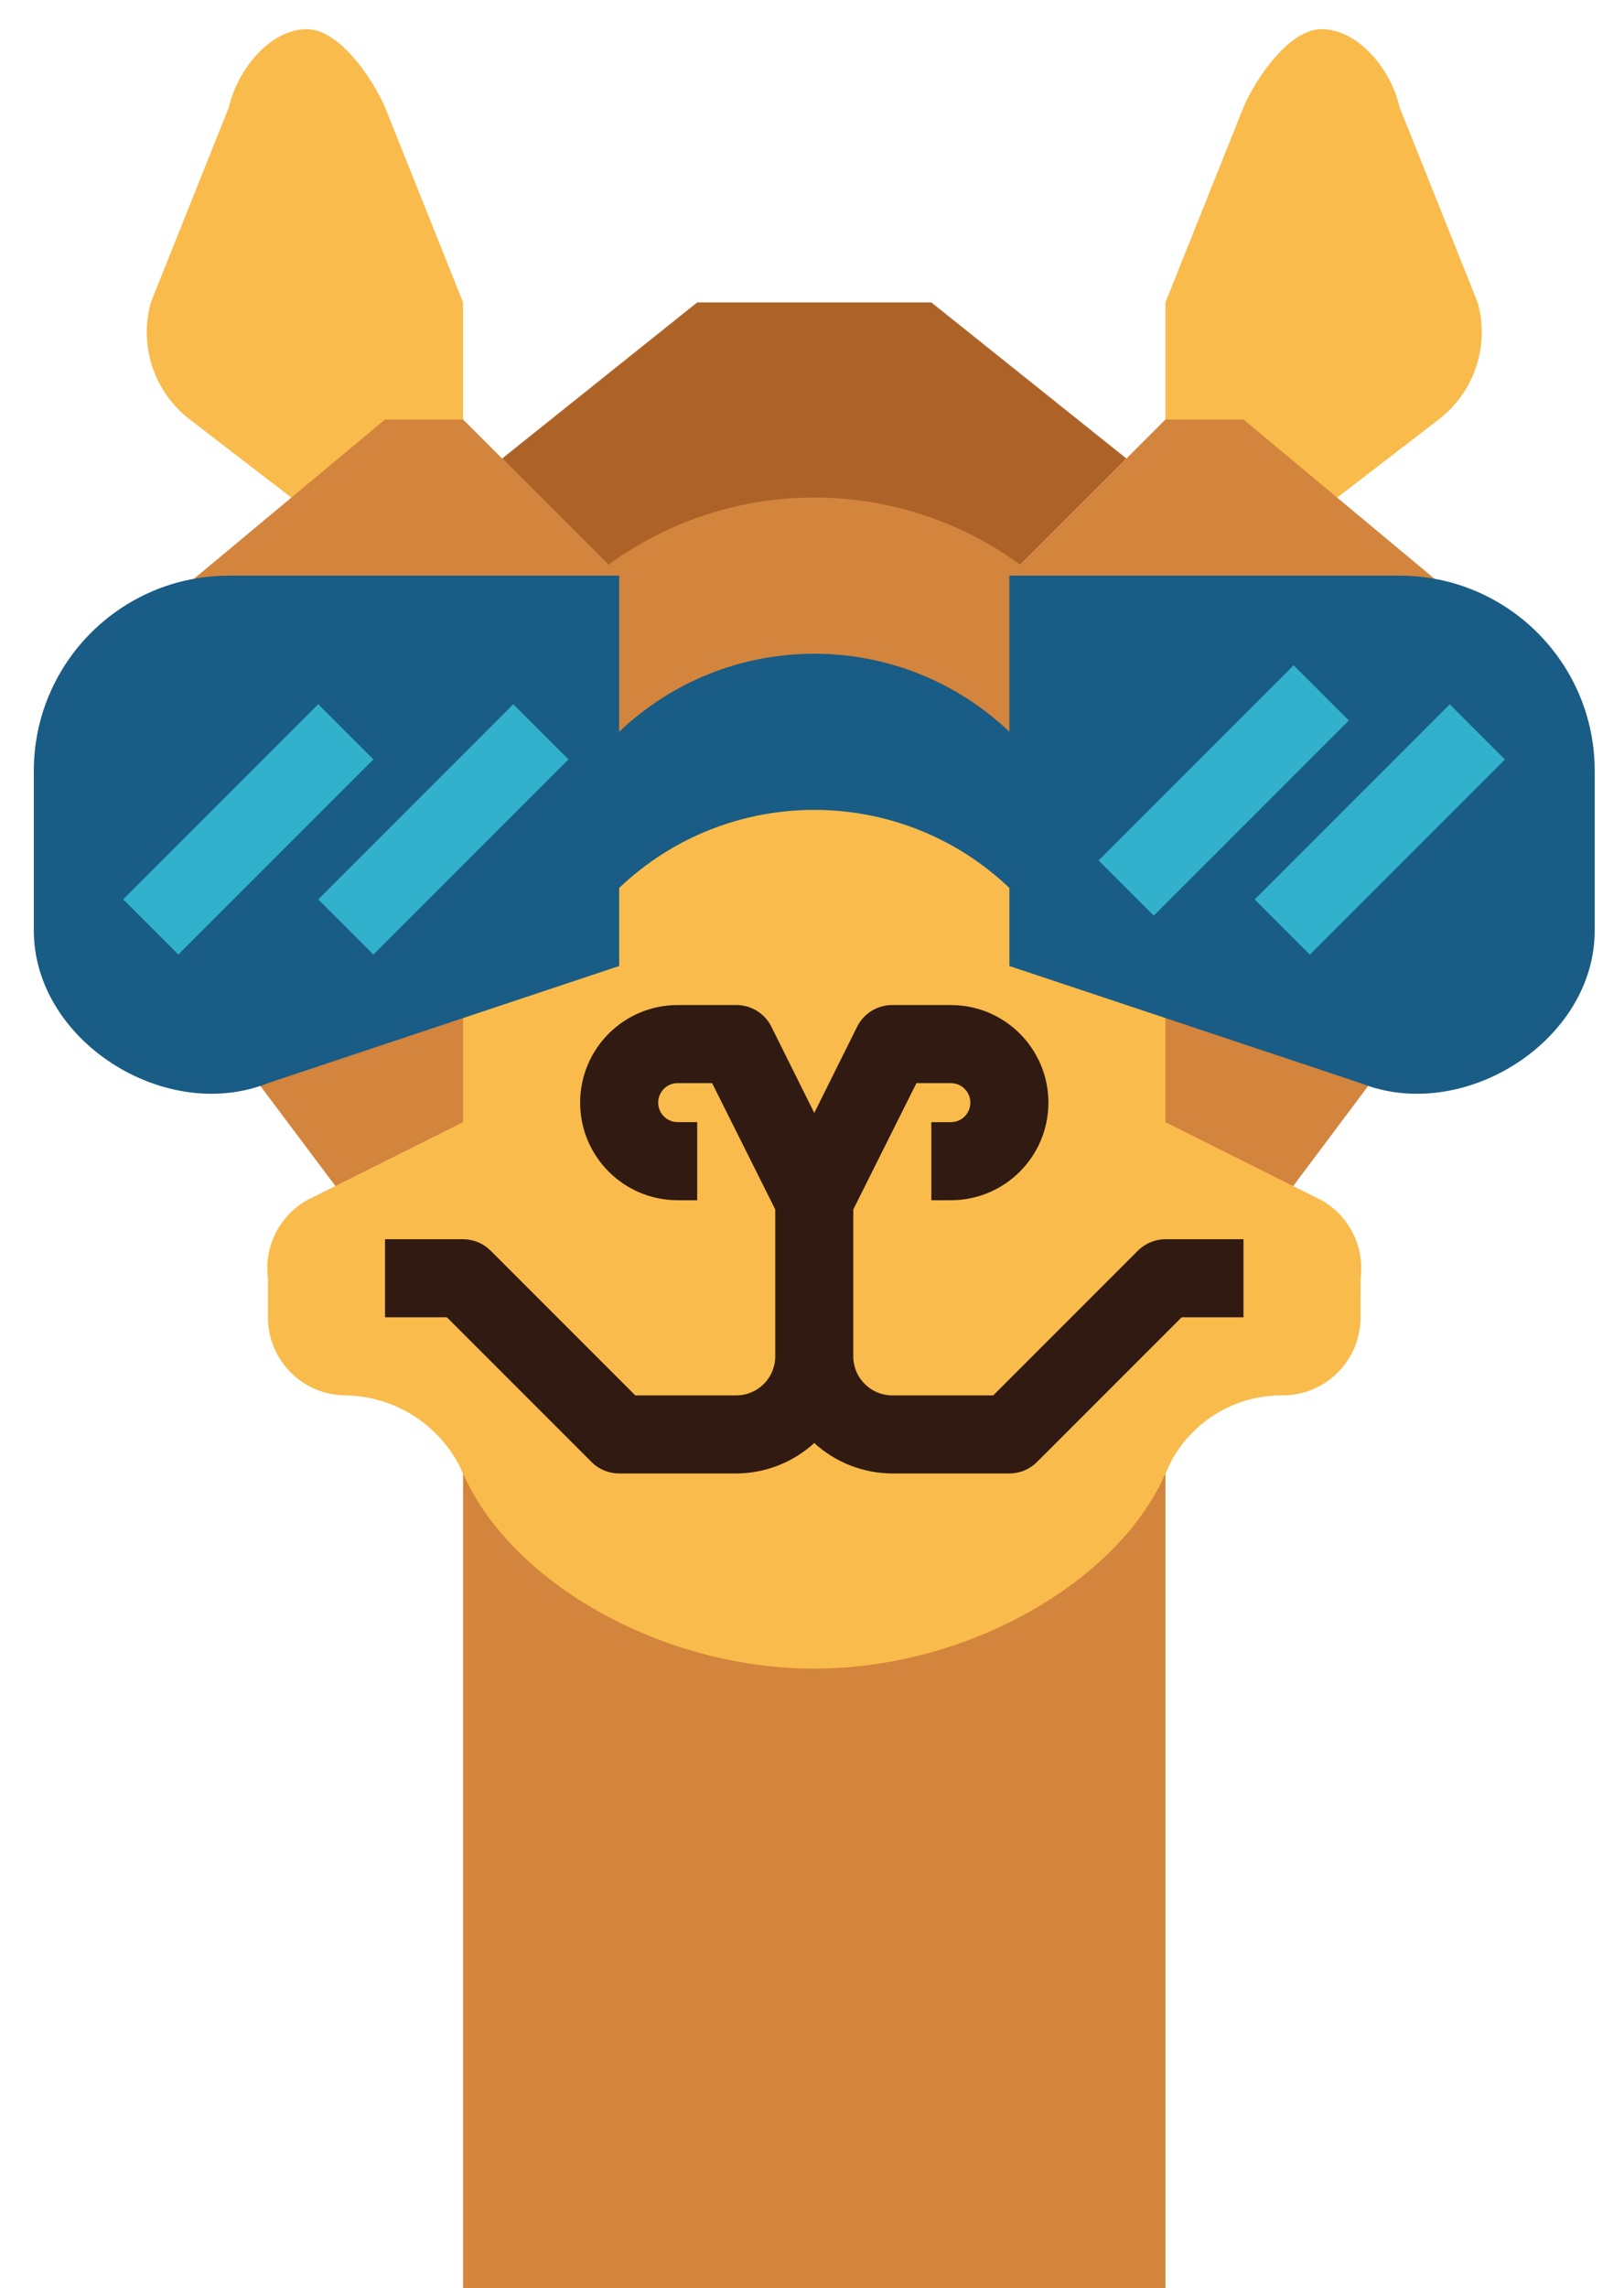 <?xml version="1.0" encoding="utf-8"?>
<!-- Generator: Adobe Illustrator 16.0.0, SVG Export Plug-In . SVG Version: 6.00 Build 0)  -->
<!DOCTYPE svg PUBLIC "-//W3C//DTD SVG 1.1//EN" "http://www.w3.org/Graphics/SVG/1.1/DTD/svg11.dtd">
<svg version="1.1" id="레이어_1" xmlns="http://www.w3.org/2000/svg" xmlns:xlink="http://www.w3.org/1999/xlink" x="0px"
	 y="0px" width="363.5px" height="512px" viewBox="0 0 363.5 512" enable-background="new 0 0 363.5 512" xml:space="preserve">
<g id="flat">
	<path fill="#AD6327" d="M228.365,126.372l23.766-23.765l-43.67-34.938h-52.407l-43.671,34.938l23.765,23.765l46.11,11.172
		L228.365,126.372z"/>
	<path fill="#F9BB4B" d="M299.297,111.341l22.711-17.469c8.001-6.12,11.461-16.503,8.732-26.202l-17.469-43.672
		c-1.817-8.191-9.085-17.468-17.47-17.468c-7.205,0-14.647,10.883-17.469,17.468l-17.468,43.672v26.202L299.297,111.341z"/>
	<path fill="#F9BB4B" d="M65.219,111.341L42.509,93.872c-8.005-6.12-11.464-16.503-8.735-26.202l17.469-43.672
		c1.817-8.191,9.083-17.468,17.468-17.468c7.163,0,14.604,10.883,17.468,17.468l17.47,43.672v26.202L65.219,111.341z"/>
	<path fill="#D3843D" d="M321.22,129.613l-42.887-35.742h-17.468l-32.5,32.5c-27.485-20.085-64.808-20.064-92.269,0.052l0.06-0.07
		l-32.507-32.483h-17.47l-42.885,35.742l-0.786,51.602l15.721,61.707l16.849,22.456l28.779,64.747l-0.208-0.358v183.351h157.216
		v-183.42l28.587-64.303l16.834-22.473l15.718-70.441L321.22,129.613z"/>
	<path fill="#F9BB4B" d="M295.802,268.559l-34.937-17.468v-40.763l-34.936-29.112c-24.458-23.292-62.889-23.292-87.344,0
		l-34.937,29.112v40.763l-34.938,17.468c-6.198,3.5-9.654,10.407-8.733,17.468v8.733c0,9.65,7.82,17.469,17.468,17.469
		c11.566,0.211,21.919,7.229,26.395,17.896c10.743,23.906,44.065,43.243,78.417,43.243c34.615,0,68.188-19.633,78.66-43.802
		c4.277-10.374,14.329-17.194,25.549-17.338h0.498c9.647,0.06,17.515-7.716,17.572-17.363c0-0.033,0.001-0.069,0.001-0.105v-8.733
		C305.457,278.966,302,272.059,295.802,268.559z"/>
	<path fill="#301A12" d="M260.865,277.29c-2.317,0-4.537,0.924-6.175,2.561l-32.377,32.378h-22.588c-4.823,0-8.734-3.91-8.734-8.732
		v-32.877l14.132-28.264h7.706c2.411,0,4.367,1.953,4.367,4.367c0,2.41-1.957,4.368-4.367,4.368h-4.367v17.468h4.367
		c12.059,0,21.834-9.775,21.834-21.836c0-12.061-9.775-21.837-21.834-21.837h-13.104c-3.324-0.017-6.374,1.855-7.86,4.829
		l-9.607,19.311l-9.608-19.311c-1.487-2.974-4.535-4.846-7.86-4.829h-13.102c-12.061,0-21.835,9.776-21.835,21.837
		c0,12.061,9.775,21.836,21.835,21.836h4.367V251.09h-4.367c-2.413,0-4.367-1.958-4.367-4.368c0-2.414,1.954-4.367,4.367-4.367
		h7.703l14.133,28.264v32.877c0,4.822-3.912,8.732-8.734,8.732H142.2l-32.376-32.378c-1.637-1.637-3.859-2.561-6.175-2.561h-17.47
		v17.47h13.853l32.377,32.38c1.638,1.638,3.86,2.558,6.176,2.558h26.203c6.465-0.023,12.692-2.451,17.468-6.813
		c4.775,4.362,11,6.79,17.467,6.813h26.206c2.314,0,4.534-0.92,6.174-2.558l32.377-32.38h13.853v-17.47H260.865z"/>
	<path fill="#195C85" d="M313.272,128.809H225.93v34.937c-24.458-23.29-62.889-23.29-87.344,0v-34.937H51.243
		c-24.119,0-43.671,19.553-43.671,43.672v35.739c0,24.718,29.459,43.314,52.406,34.135l78.608-26.203v-17.469
		c24.455-23.292,62.886-23.292,87.344,0v17.469l78.607,26.203c22.945,9.179,52.406-9.417,52.406-34.135v-35.739
		C356.944,148.361,337.391,128.809,313.272,128.809z"/>
	<g>
		<path fill="#32B1CC" d="M27.566,201.233l43.664-43.665l12.351,12.351l-43.666,43.665L27.566,201.233z"/>
		<path fill="#32B1CC" d="M71.227,201.243l43.664-43.665l12.35,12.35l-43.663,43.664L71.227,201.243z"/>
		<path fill="#32B1CC" d="M245.895,192.525l43.664-43.664l12.353,12.35l-43.667,43.665L245.895,192.525z"/>
		<path fill="#32B1CC" d="M280.832,201.26l43.664-43.664l12.353,12.35l-43.667,43.666L280.832,201.26z"/>
	</g>
</g>
</svg>

